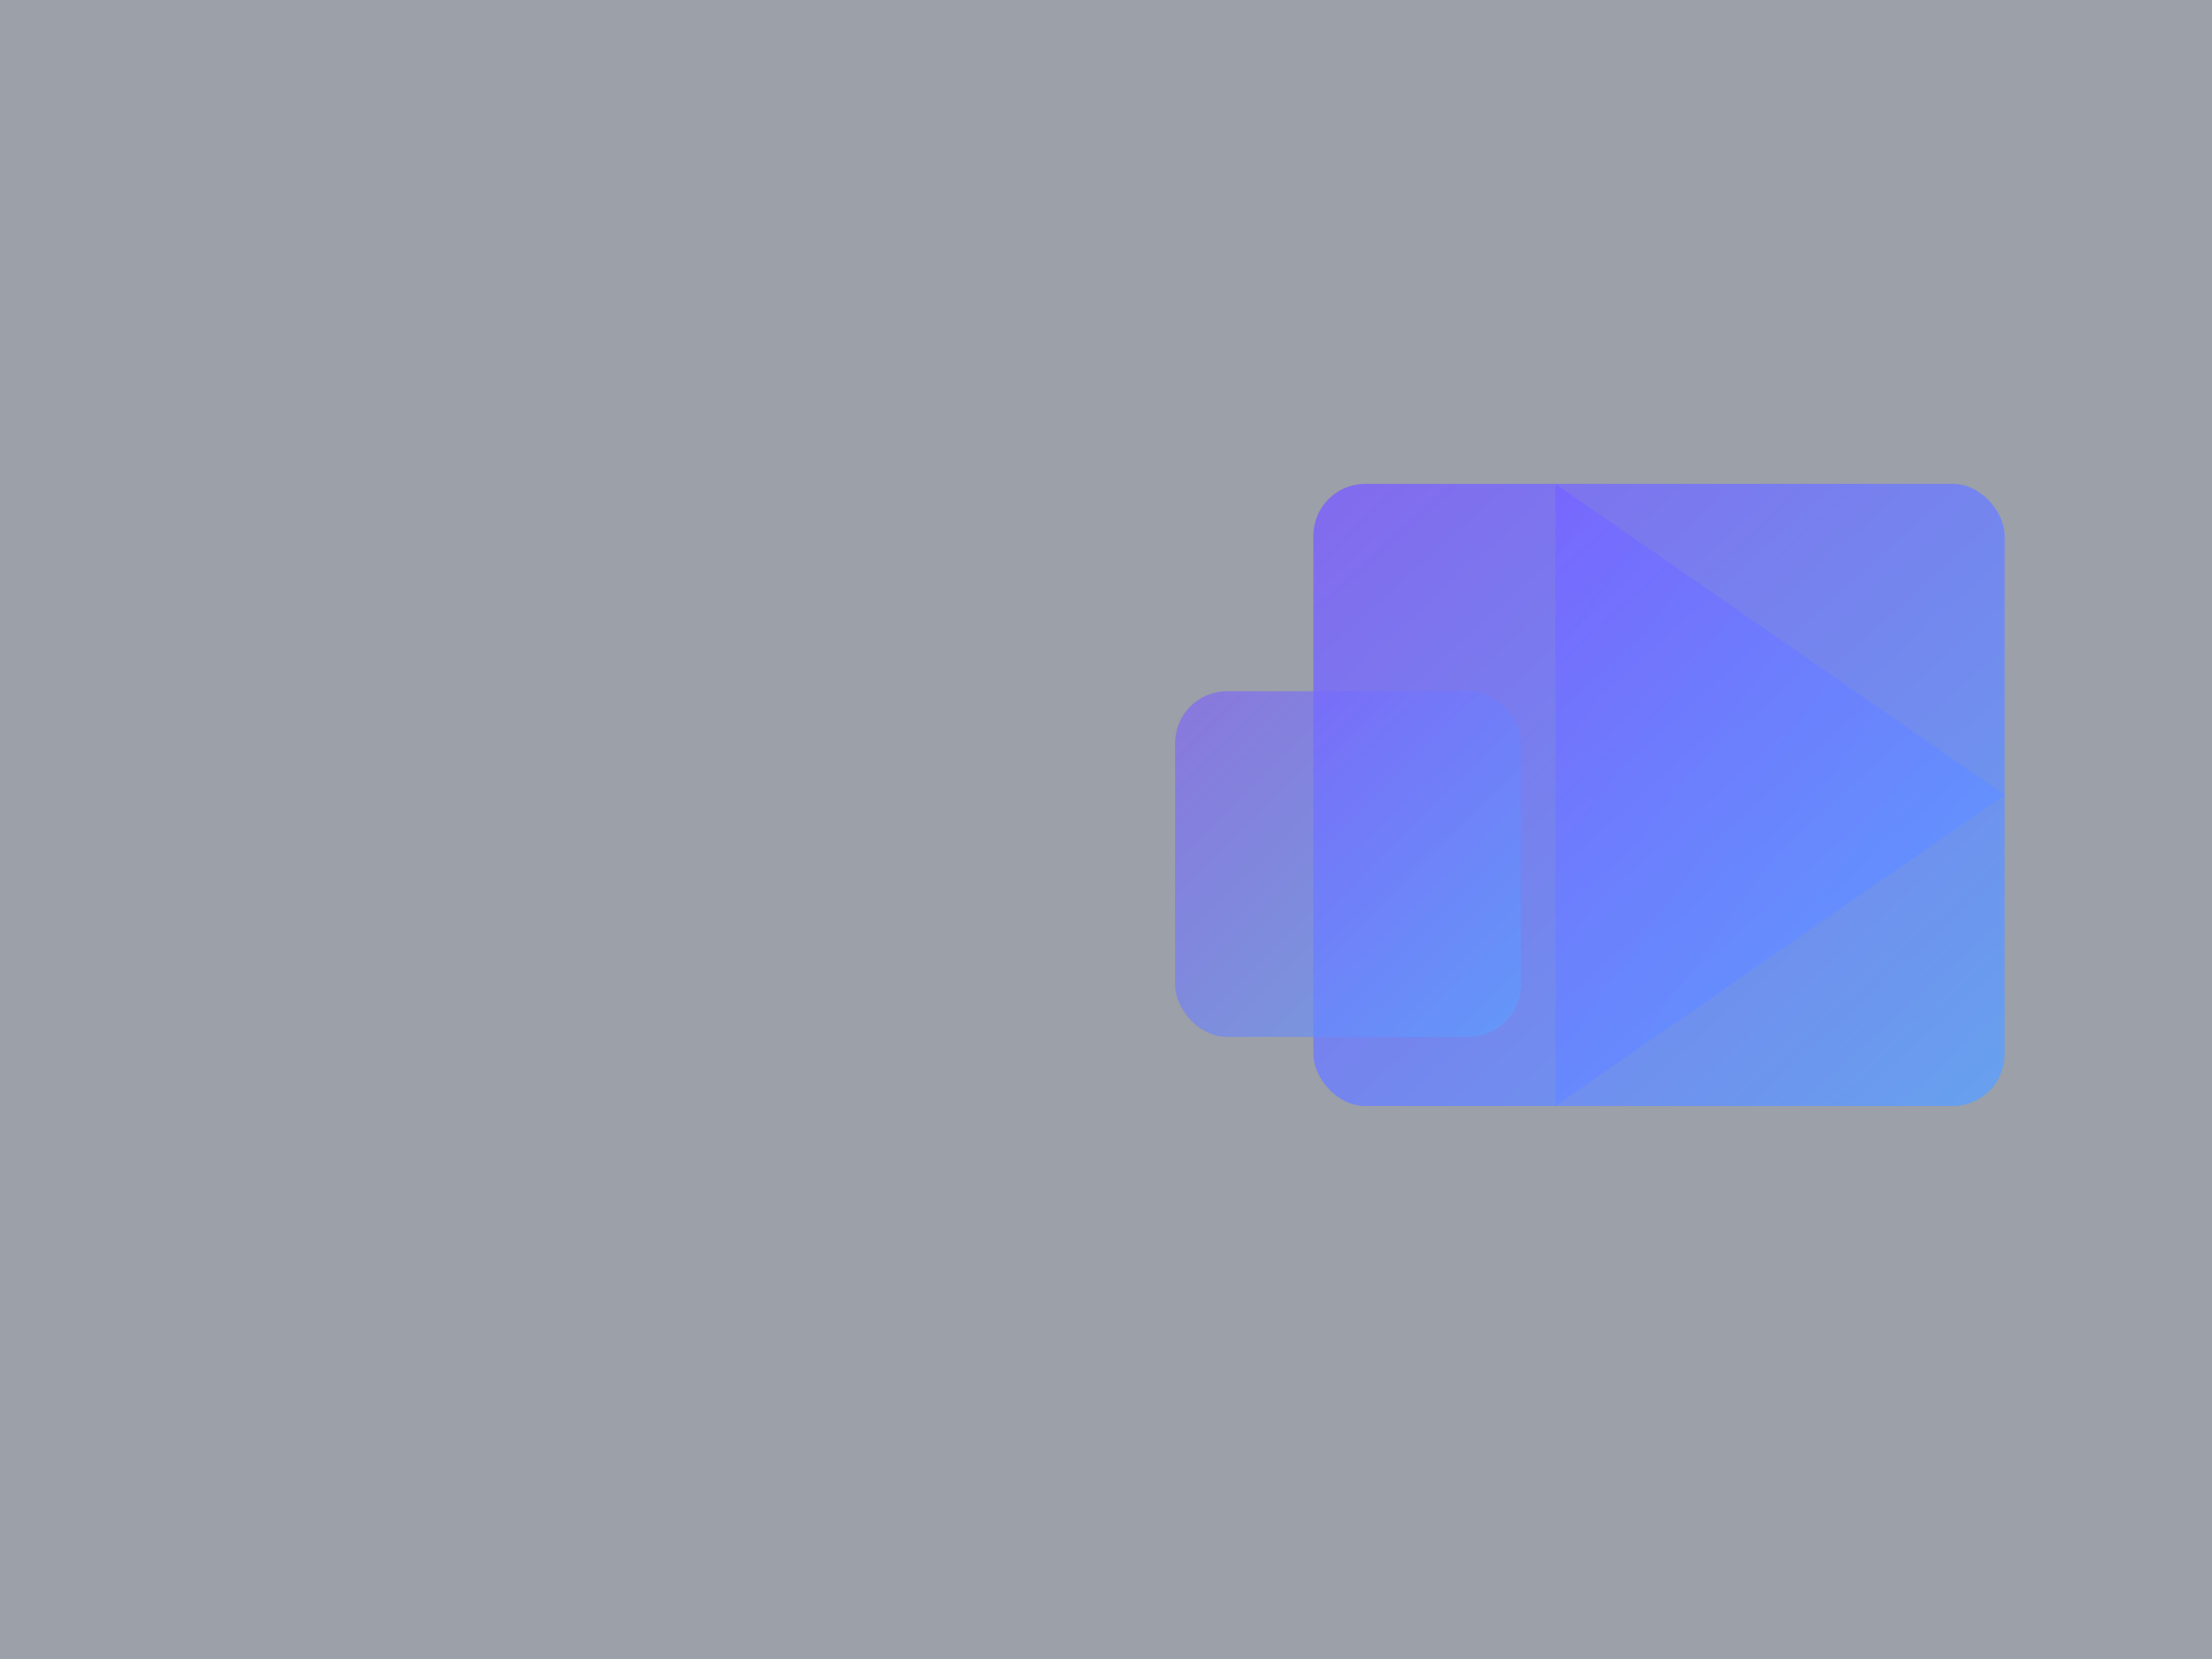 <svg xmlns="http://www.w3.org/2000/svg" width="640" height="480" viewBox="0 0 640 480" preserveAspectRatio="xMidYMid meet">
  <defs>
    <linearGradient id="purple-gradient" x1="0%" y1="0%" x2="100%" y2="100%">
      <stop offset="0%" stop-color="#7c5cff" />
      <stop offset="100%" stop-color="#5aa1ff" />
    </linearGradient>
  </defs>
  <rect width="100%" height="100%" fill="#07122a" opacity="0.4"/>
  <path d="M450 140 L580 230 L450 320 Z" fill="url(#purple-gradient)" opacity="0.9"/>
  <rect x="380" y="140" width="200" height="180" rx="15" fill="url(#purple-gradient)" opacity="0.8"/>
  <rect x="340" y="200" width="100" height="100" rx="15" fill="url(#purple-gradient)" opacity="0.6"/>
</svg>